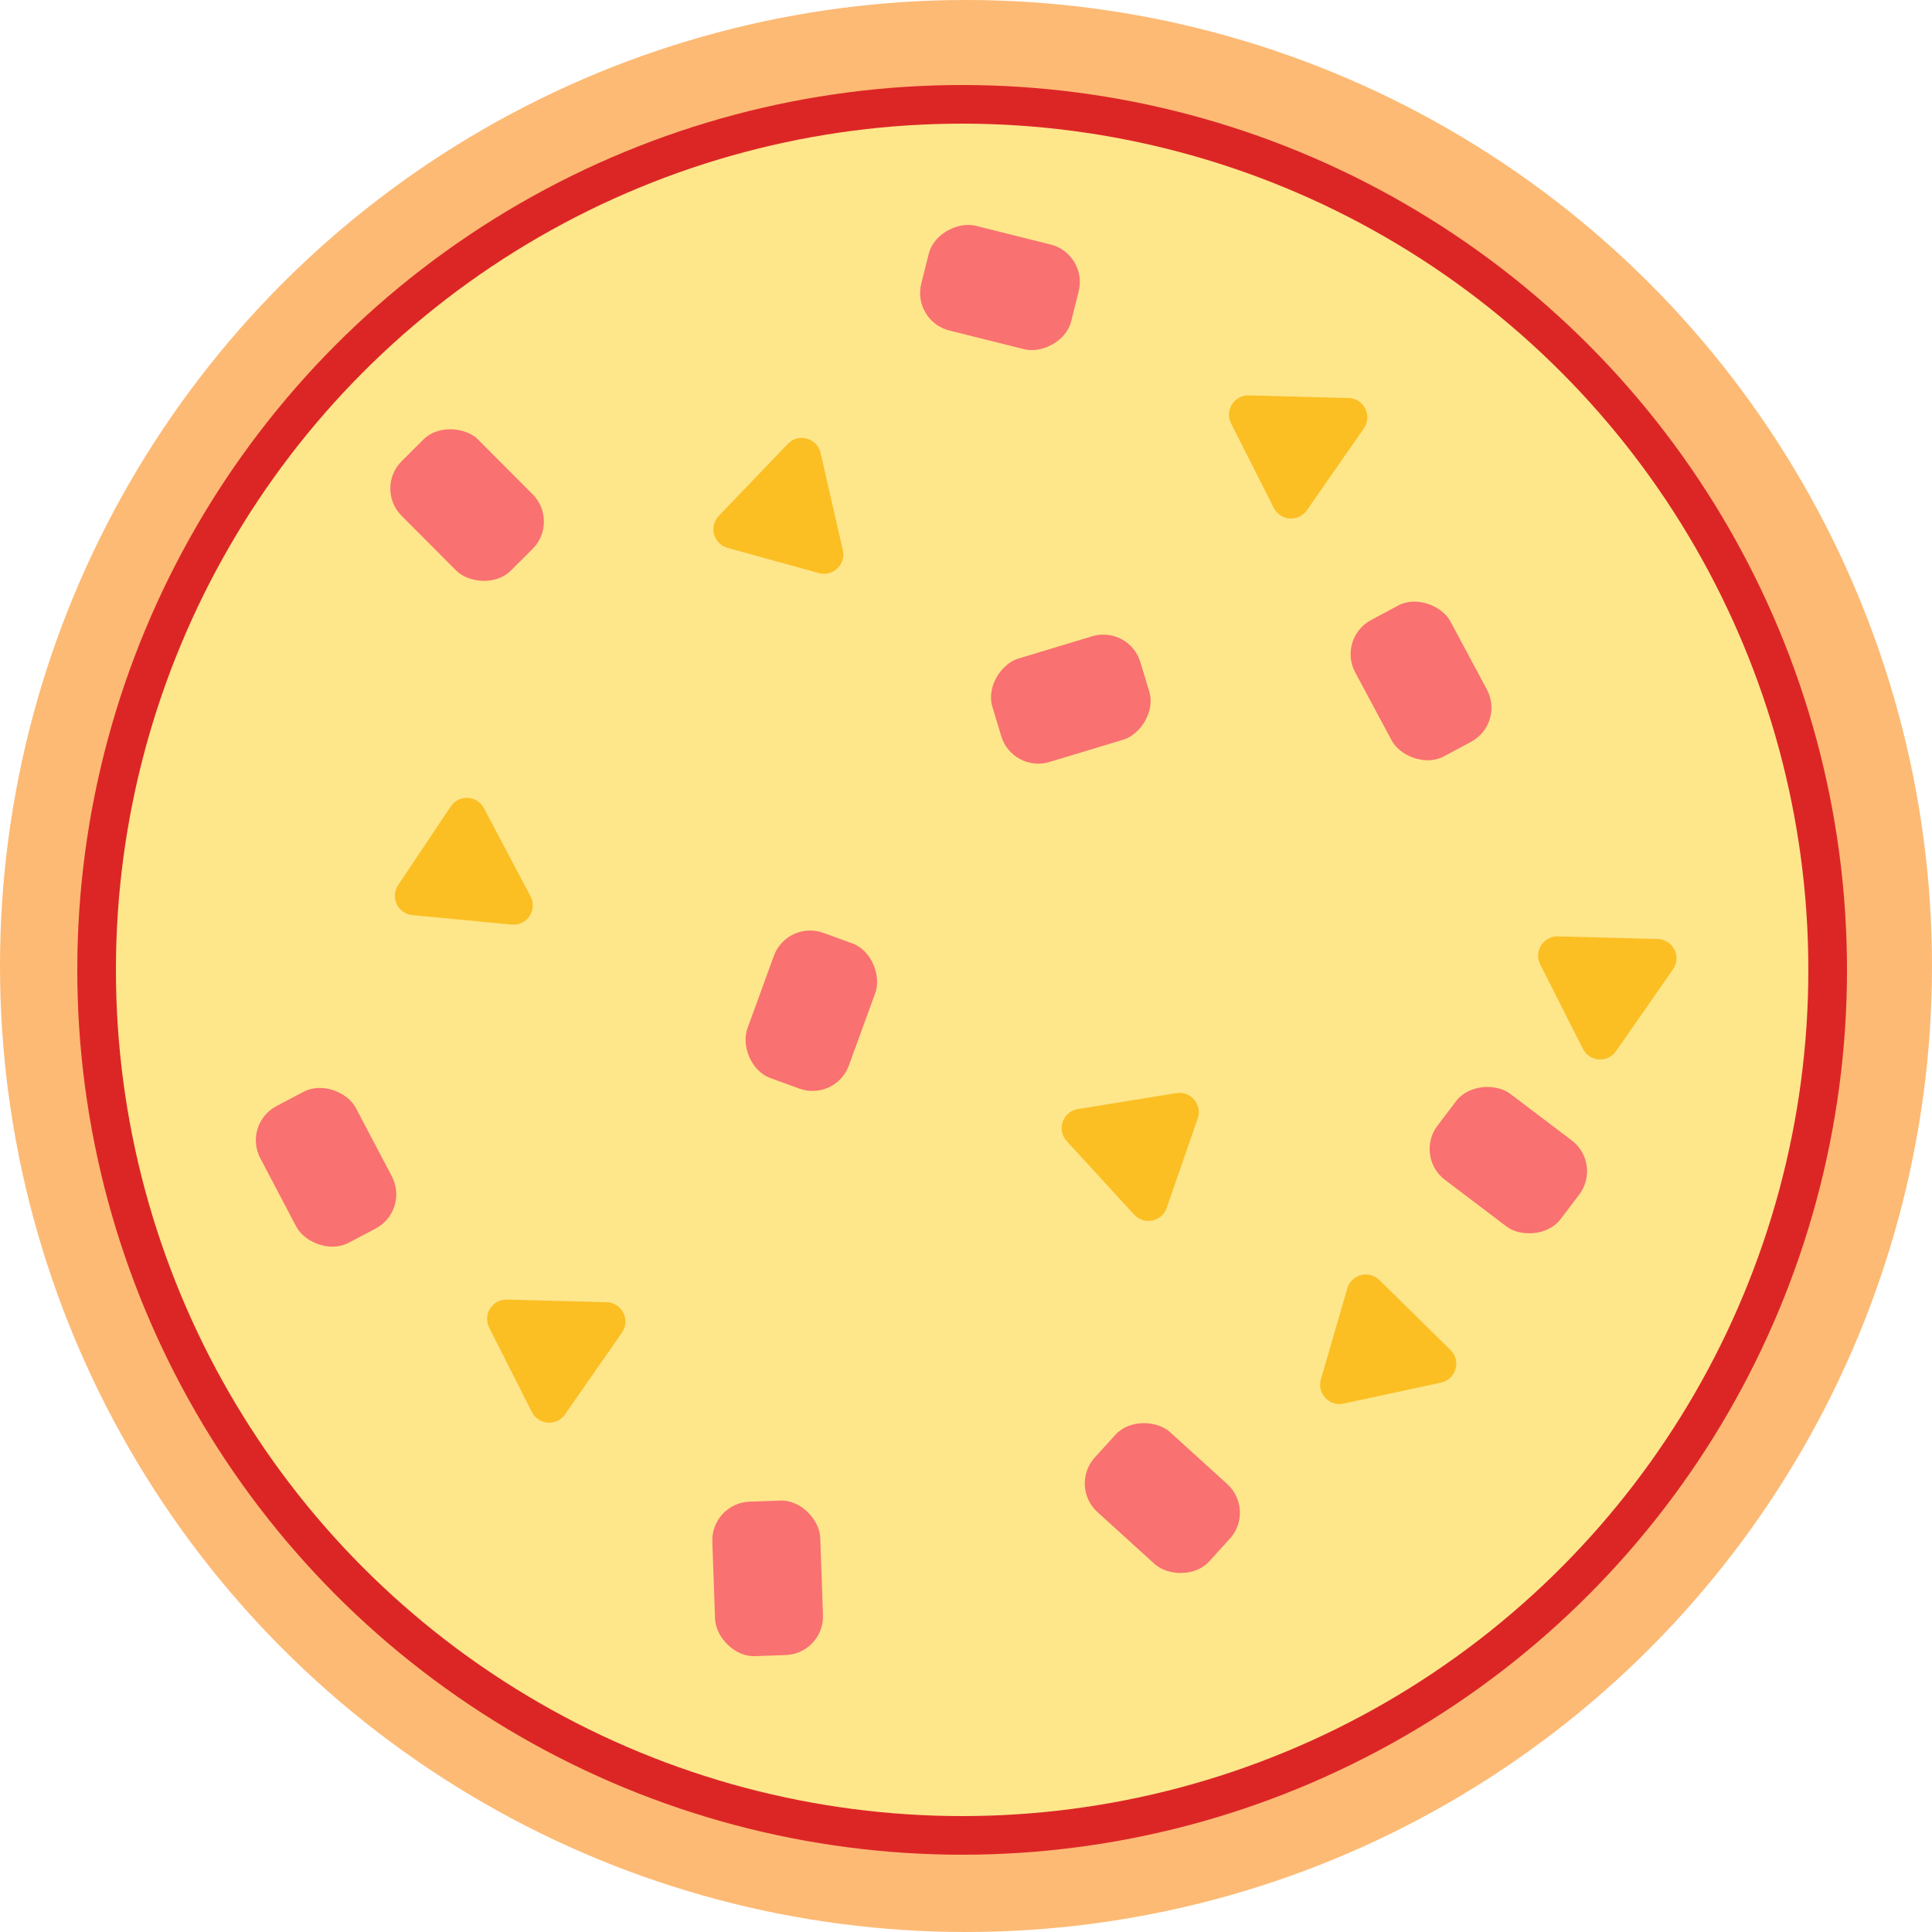 <svg width="250" height="250" viewBox="0 0 250 250" fill="none" xmlns="http://www.w3.org/2000/svg">
<circle cx="125" cy="125" r="125" fill="#FDBA74"/>
<circle cx="124.5" cy="125.5" r="114.5" fill="#DC2626"/>
<circle cx="124.5" cy="125.5" r="109.5" fill="#FEE68B"/>
<rect x="173" y="82.601" width="13.973" height="20" rx="5" transform="rotate(-28.192 173 82.601)" fill="#F97171"/>
<rect x="146.114" y="80.887" width="13.973" height="20" rx="5" transform="rotate(73.191 146.114 80.887)" fill="#F97171"/>
<rect x="101.845" y="119" width="13.973" height="20" rx="5" transform="rotate(20.013 101.845 119)" fill="#F97171"/>
<rect x="182.99" y="149.649" width="13.973" height="20" rx="5" transform="rotate(-52.844 182.99 149.649)" fill="#F97171"/>
<rect x="138.305" y="192.3" width="13.973" height="20" rx="5" transform="rotate(-47.763 138.305 192.3)" fill="#F97171"/>
<rect x="92" y="194.491" width="13.973" height="20" rx="5" transform="rotate(-2.012 92 194.491)" fill="#F97171"/>
<rect x="31.355" y="145.448" width="13.973" height="20" rx="5" transform="rotate(-27.732 31.355 145.448)" fill="#F97171"/>
<rect x="118" y="41.556" width="13.973" height="20" rx="5" transform="rotate(-75.962 118 41.556)" fill="#F97171"/>
<rect x="48.437" y="63.206" width="13.973" height="20" rx="5" transform="rotate(-44.921 48.437 63.206)" fill="#F97171"/>
<path d="M138.038 147.668C136.693 146.202 137.517 143.828 139.481 143.51L152.221 141.447C154.089 141.145 155.603 142.947 154.983 144.735L150.966 156.309C150.346 158.097 148.041 158.574 146.762 157.179L138.038 147.668Z" fill="#FBBF24"/>
<path d="M214.499 121.506C216.488 121.559 217.621 123.801 216.484 125.434L209.109 136.025C208.028 137.578 205.68 137.413 204.826 135.725L199.299 124.791C198.446 123.102 199.705 121.114 201.597 121.164L214.499 121.506Z" fill="#FBBF24"/>
<path d="M174.499 51.506C176.488 51.559 177.621 53.801 176.484 55.434L169.109 66.025C168.028 67.578 165.68 67.413 164.826 65.725L159.299 54.791C158.446 53.102 159.705 51.114 161.597 51.164L174.499 51.506Z" fill="#FBBF24"/>
<path d="M101.94 57.438C103.316 56.001 105.738 56.67 106.182 58.609L109.063 71.19C109.485 73.034 107.785 74.661 105.961 74.158L94.151 70.897C92.327 70.393 91.702 68.124 93.011 66.757L101.94 57.438Z" fill="#FBBF24"/>
<path d="M68.651 115.983C69.581 117.742 68.184 119.83 66.203 119.641L53.355 118.414C51.472 118.234 50.463 116.107 51.516 114.534L58.329 104.353C59.382 102.78 61.732 102.902 62.617 104.575L68.651 115.983Z" fill="#FBBF24"/>
<path d="M78.499 168.506C80.487 168.559 81.621 170.801 80.484 172.434L73.109 183.025C72.028 184.578 69.68 184.413 68.826 182.725L63.299 171.791C62.446 170.102 63.705 168.114 65.597 168.164L78.499 168.506Z" fill="#FBBF24"/>
<path d="M187.693 174.687C189.112 176.082 188.411 178.494 186.466 178.913L173.848 181.627C171.998 182.025 170.394 180.303 170.922 178.486L174.339 166.721C174.866 164.903 177.144 164.309 178.493 165.636L187.693 174.687Z" fill="#FBBF24"/>
</svg>
